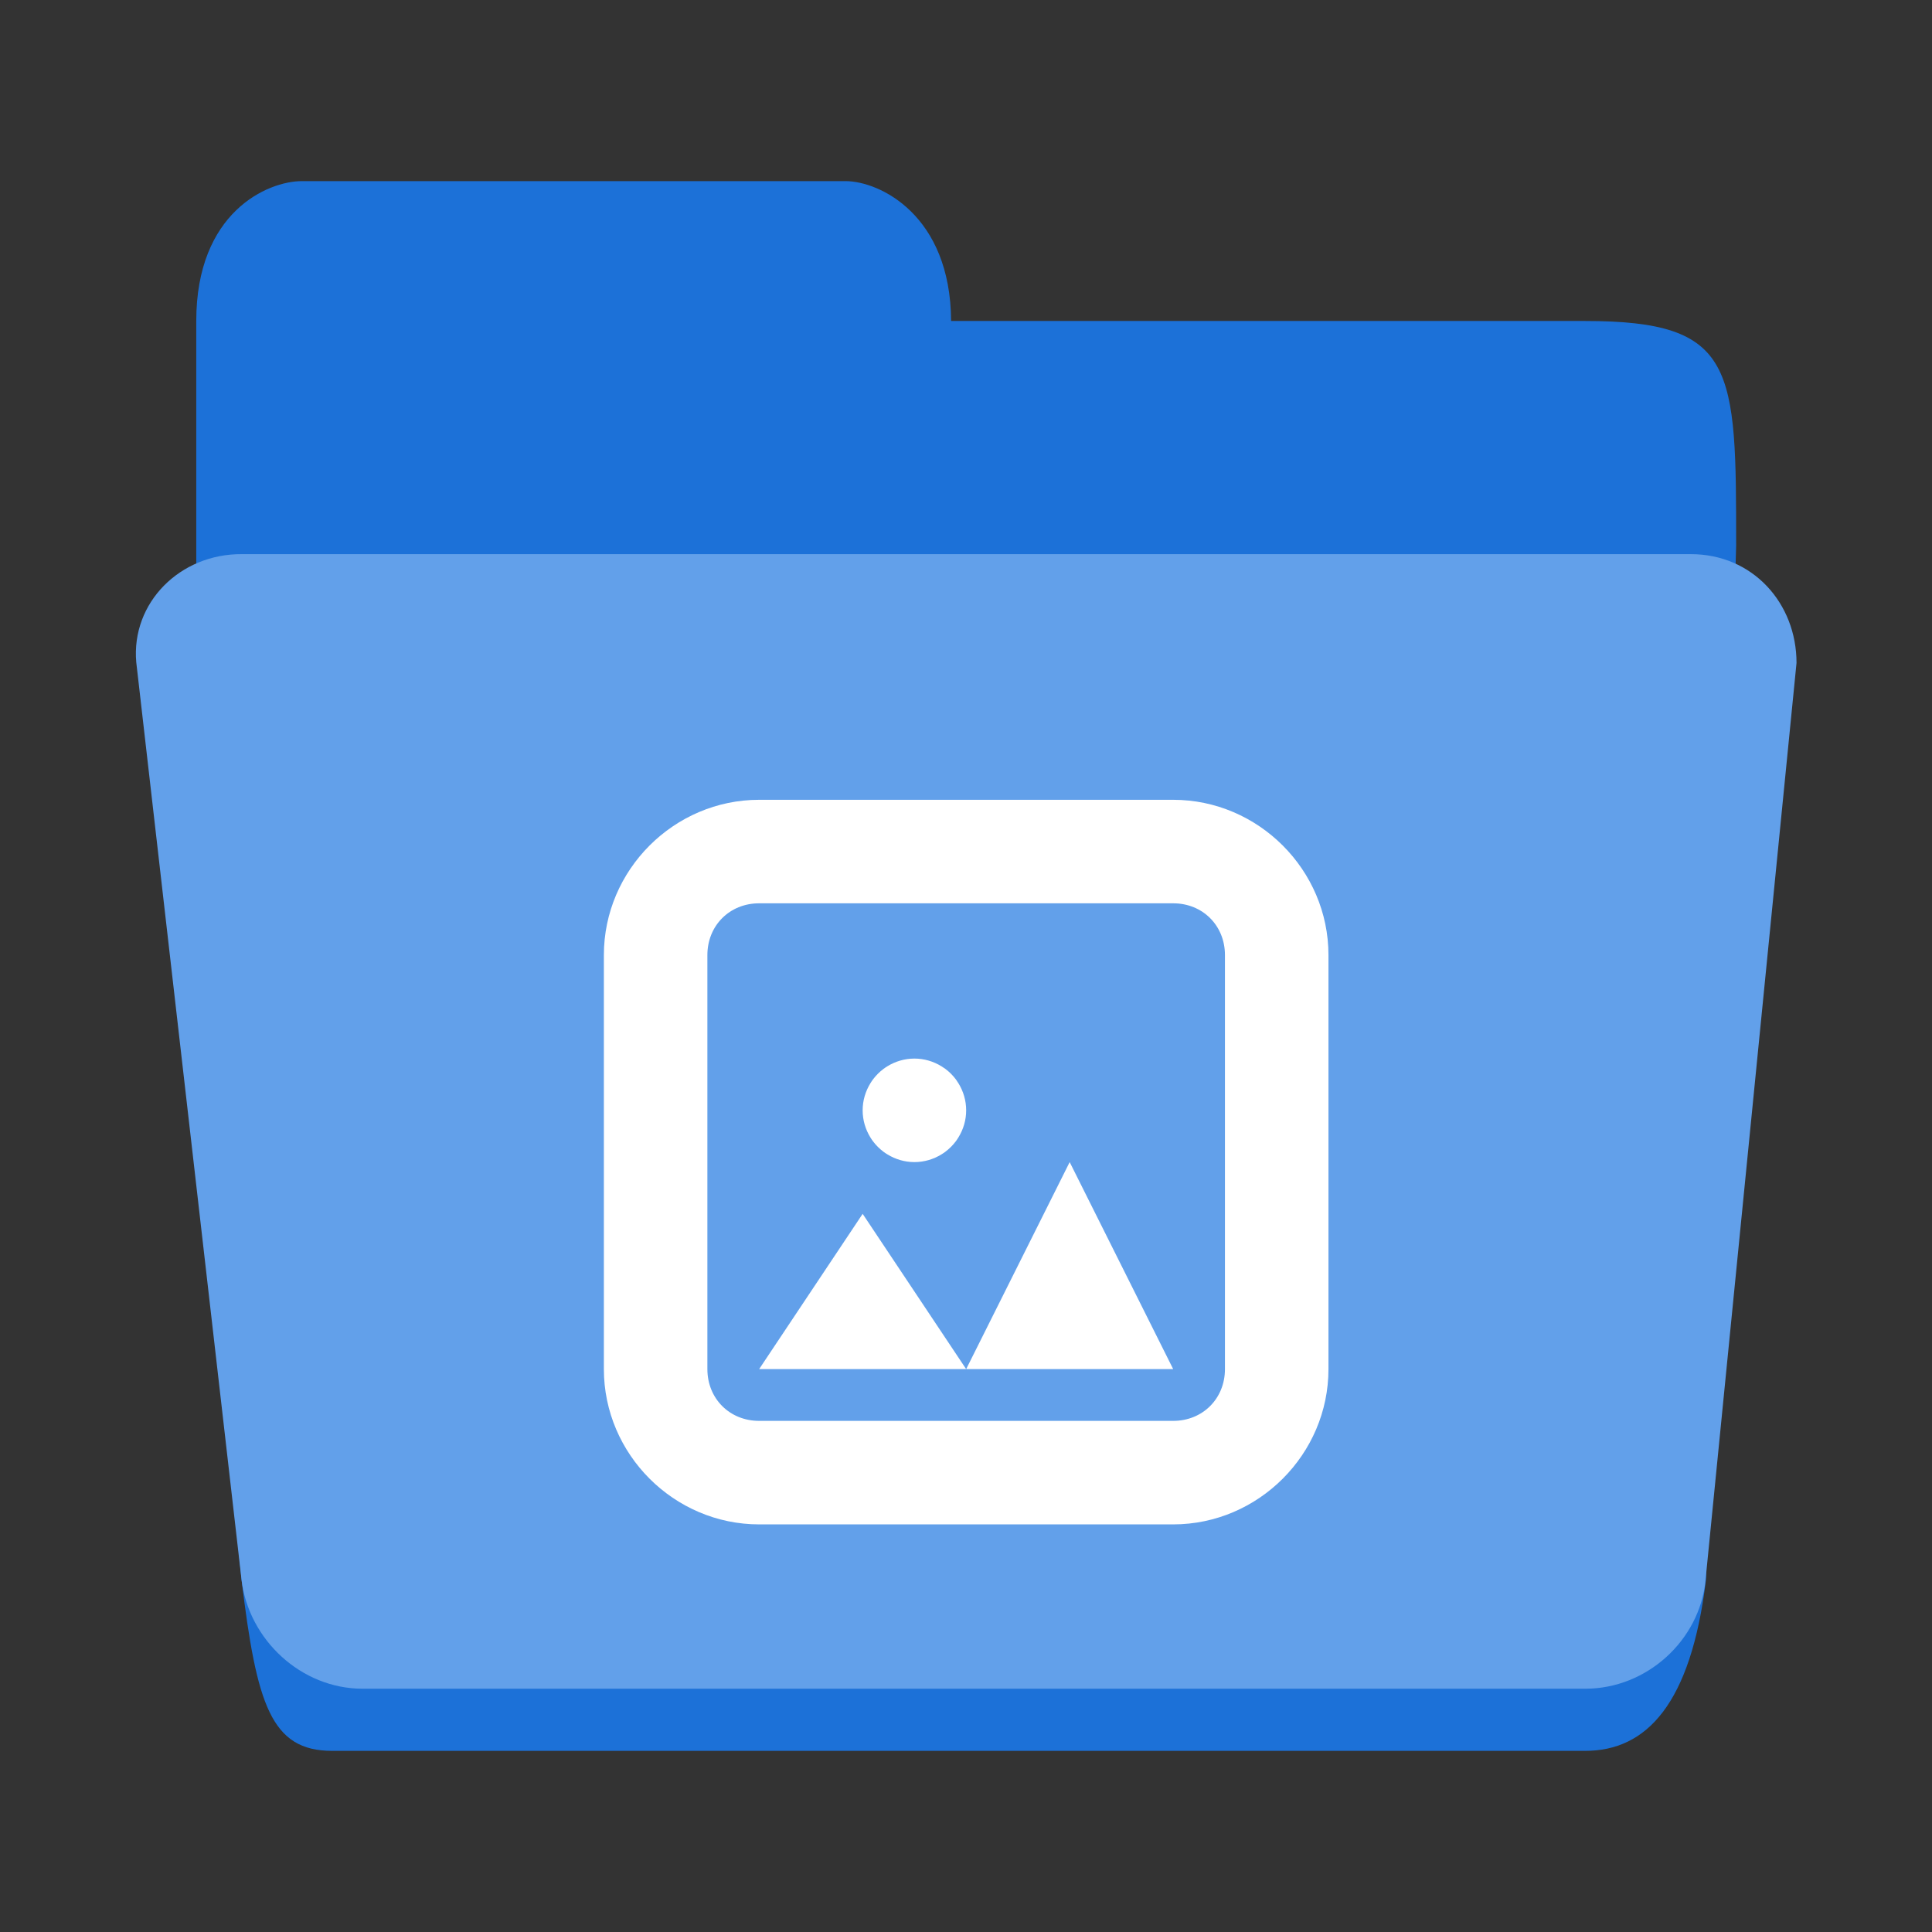 <?xml version="1.0" encoding="UTF-8" standalone="no"?>
<svg
   height="128px"
   viewBox="0 0 128 128"
   width="128px"
   version="1.1"
   id="svg29"
   xmlns="http://www.w3.org/2000/svg"
   xmlns:svg="http://www.w3.org/2000/svg">
  <rect x="0" y="0" width="128" height="128" fill="#333333" stroke="none"/>
  <defs
     id="defs33" />
  <linearGradient
     id="a"
     gradientUnits="userSpaceOnUse"
     x1="8"
     x2="120"
     y1="120"
     y2="120">
    <stop
       offset="0"
       stop-color="#1a5fb4"
       id="stop2" />
    <stop
       offset="0.036"
       stop-color="#1c71d8"
       id="stop4" />
    <stop
       offset="0.071"
       stop-color="#1a5fb4"
       id="stop6" />
    <stop
       offset="0.929"
       stop-color="#1a5fb4"
       id="stop8" />
    <stop
       offset="0.964"
       stop-color="#1c71d8"
       id="stop10" />
    <stop
       offset="1"
       stop-color="#1a5fb4"
       id="stop12" />
  </linearGradient>
  <g
     id="g2999"
     transform="matrix(1,0,0,1,1.025,6.3936607e-4)"
     style="stroke-width:1">
    <path
       id="path17-6"
       style="fill:#1c71d8;stroke-width:1"
       d="m 18.979,11.999 c -2.278,0 -7.001,2.059 -7.001,9.267 v 13.386 2.059 11.327 23.683 c 2,10.297 1,13.386 3.001,32.951 1,8.238 1.945,11.327 6.001,11.327 h 83.017 c 4.056,0 7.001,-3.089 8.002,-11.327 l 2,-68.496 c -1e-5,-11.821 -1e-5,-14.91 -10.002,-14.91 H 61.988 c -0.038,-7.026 -4.742,-9.267 -7.001,-9.267 z" />
    <path
       d="m 15.002,36.713 h 95.997 c 4.102,0 7,3.254 7,7.208 l -6.032,60.802 c -0.391,3.938 -3.866,7.159 -7.968,7.159 H 23.002 c -4.102,0 -7.552,-3.277 -8.023,-7.208 L 8.002,43.872 C 7.658,39.932 10.9,36.682 15.002,36.713 Z"
       fill="#3584e4"
       id="path25"
       style="fill:#62a0ea;fill-opacity:1;stroke-width:1" />
    <g
       id="g841"
       transform="matrix(3.429,0,0,3.429,35.554,49.559)"
       style="stroke-width:0.292;fill:#ffffff">
      <path
         id="path2"
         style="fill:#ffffff;stroke-width:0.292"
         d="M 10,8 8,12 6,9 4,12 c 3,0 6,0 8,0 z" />
      <path
         id="path875"
         style="fill:#ffffff;stroke-width:0.292"
         d="M 7,6 C 6.809,6 6.631,6.055 6.479,6.148 c -0.026,0.016 -0.052,0.033 -0.076,0.051 -0.077,0.058 -0.145,0.126 -0.203,0.203 -0.018,0.024 -0.035,0.05 -0.051,0.076 C 6.055,6.631 6,6.809 6,7 c 0,0.191 0.055,0.369 0.148,0.521 0.016,0.026 0.033,0.052 0.051,0.076 0.058,0.077 0.126,0.145 0.203,0.203 0.024,0.018 0.05,0.035 0.076,0.051 C 6.631,7.945 6.809,8 7,8 7.191,8 7.369,7.945 7.521,7.852 c 0.026,-0.016 0.052,-0.033 0.076,-0.051 0.077,-0.058 0.145,-0.126 0.203,-0.203 0.018,-0.024 0.035,-0.05 0.051,-0.076 C 7.945,7.369 8,7.191 8,7 8,6.809 7.945,6.631 7.852,6.479 7.836,6.453 7.819,6.427 7.801,6.402 7.743,6.325 7.675,6.257 7.598,6.199 7.573,6.181 7.547,6.164 7.521,6.148 7.369,6.055 7.191,6 7,6 Z" />
      <path
         d="M 4,1 C 2.355,1 1,2.355 1,4 v 8 c 0,1.645 1.355,3 3,3 h 8 c 1.645,0 3,-1.355 3,-3 V 4 C 15,2.355 13.645,1 12,1 Z m 0,2 h 8 c 0.57,0 1,0.43 1,1 v 8 c 0,0.57 -0.43,1 -1,1 H 4 C 3.43,13 3,12.57 3,12 V 4 C 3,3.43 3.43,3 4,3 Z m 0,0"
         id="path4"
         style="fill:#ffffff;stroke-width:0.292" />
    </g>
  </g>
</svg>

